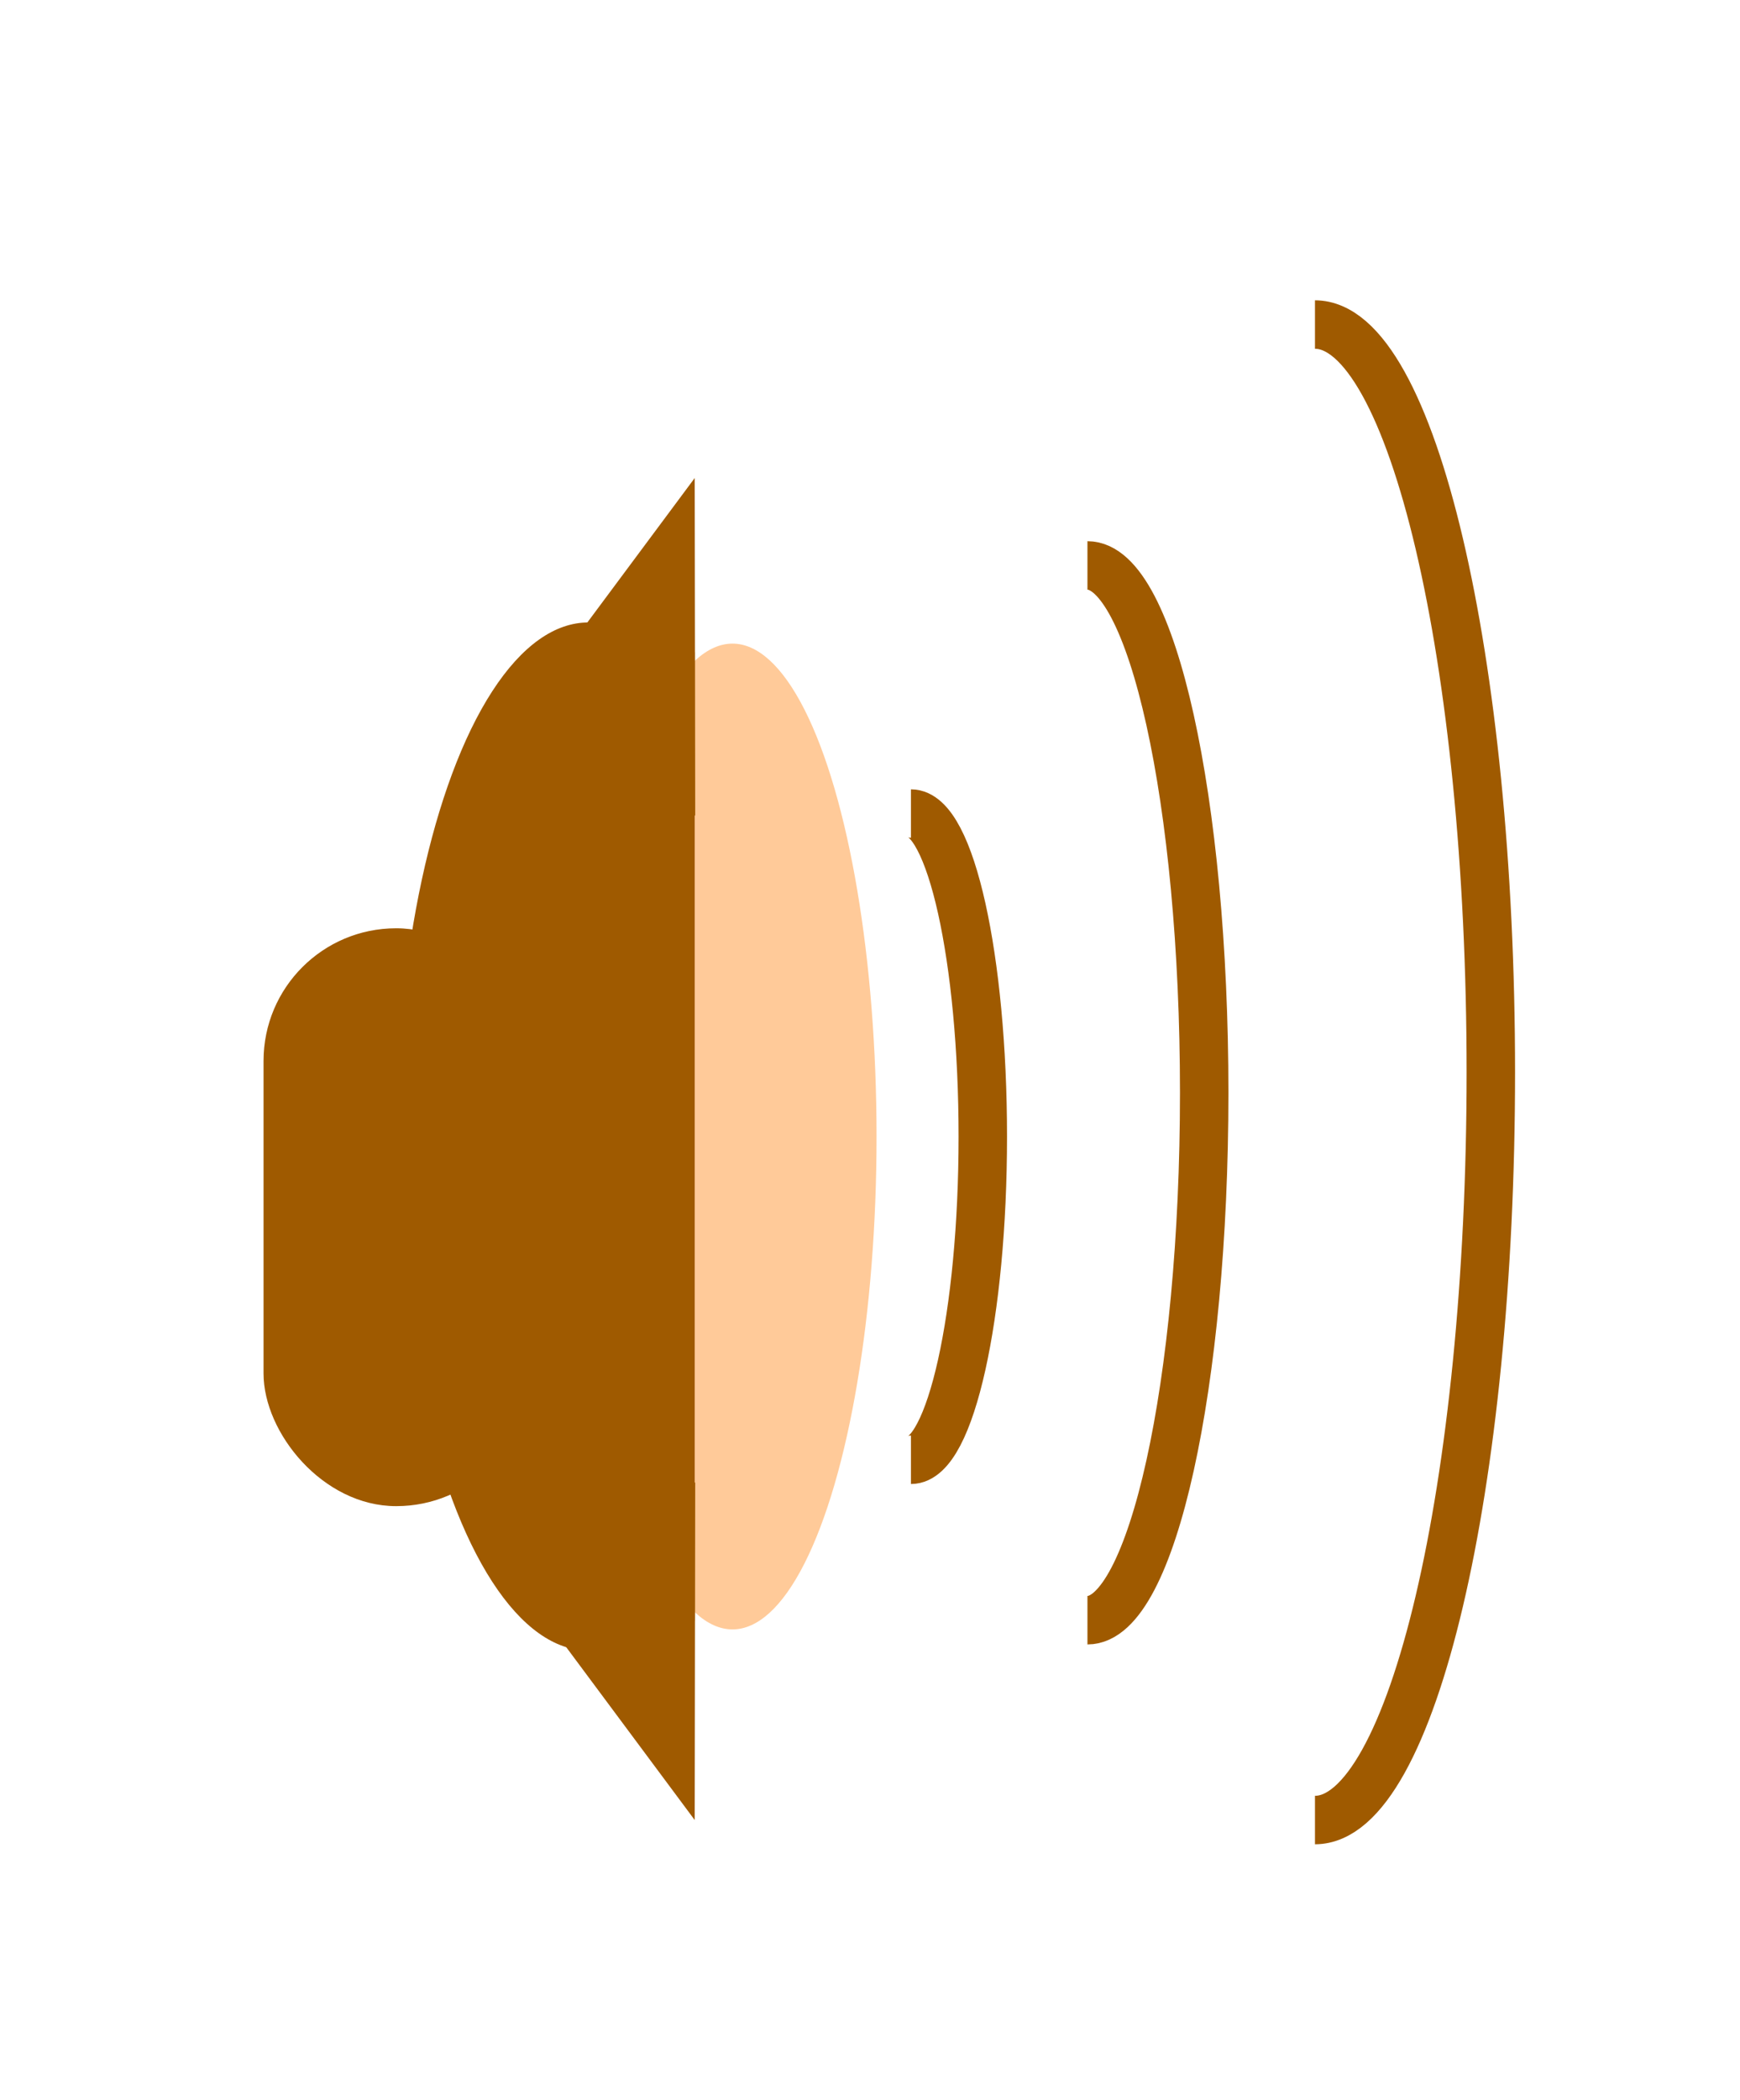 <svg id="Lag_1" data-name="Lag 1" xmlns="http://www.w3.org/2000/svg" width="107.75" height="130" viewBox="0 0 107.75 130"><defs><style>.cls-1{fill:#9f5a00;}.cls-2{fill:#ffca99;}.cls-3{fill:none;stroke:#9f5a00;stroke-miterlimit:10;stroke-width:3px;}</style></defs><title>Lyd</title><rect class="cls-1" x="16.32" y="57.46" width="16.43" height="35.77" rx="8.21"/><ellipse class="cls-1" cx="36.43" cy="70.35" rx="11.9" ry="31.82"/><ellipse class="cls-2" cx="45.36" cy="70.35" rx="8.92" ry="30.51"/><rect class="cls-1" x="34.73" y="40.37" width="8.29" height="59.96"/><polyline class="cls-1" points="43.05 50.48 27.41 50.57 35.22 40.08 43.02 29.59"/><polyline class="cls-1" points="43.05 91.77 27.41 91.68 35.22 102.17 43.02 112.66"/><path class="cls-3" d="M56.41,50.36c2.46,0,4.45,9,4.45,20s-2,20-4.45,20"/><path class="cls-3" d="M67.34,35c4,0,7.23,14.61,7.23,32.64s-3.23,32.65-7.23,32.65"/><path class="cls-3" d="M81.43,20.09c6,0,10.89,20.72,10.89,46.29s-4.88,46.28-10.89,46.28"/></svg>
